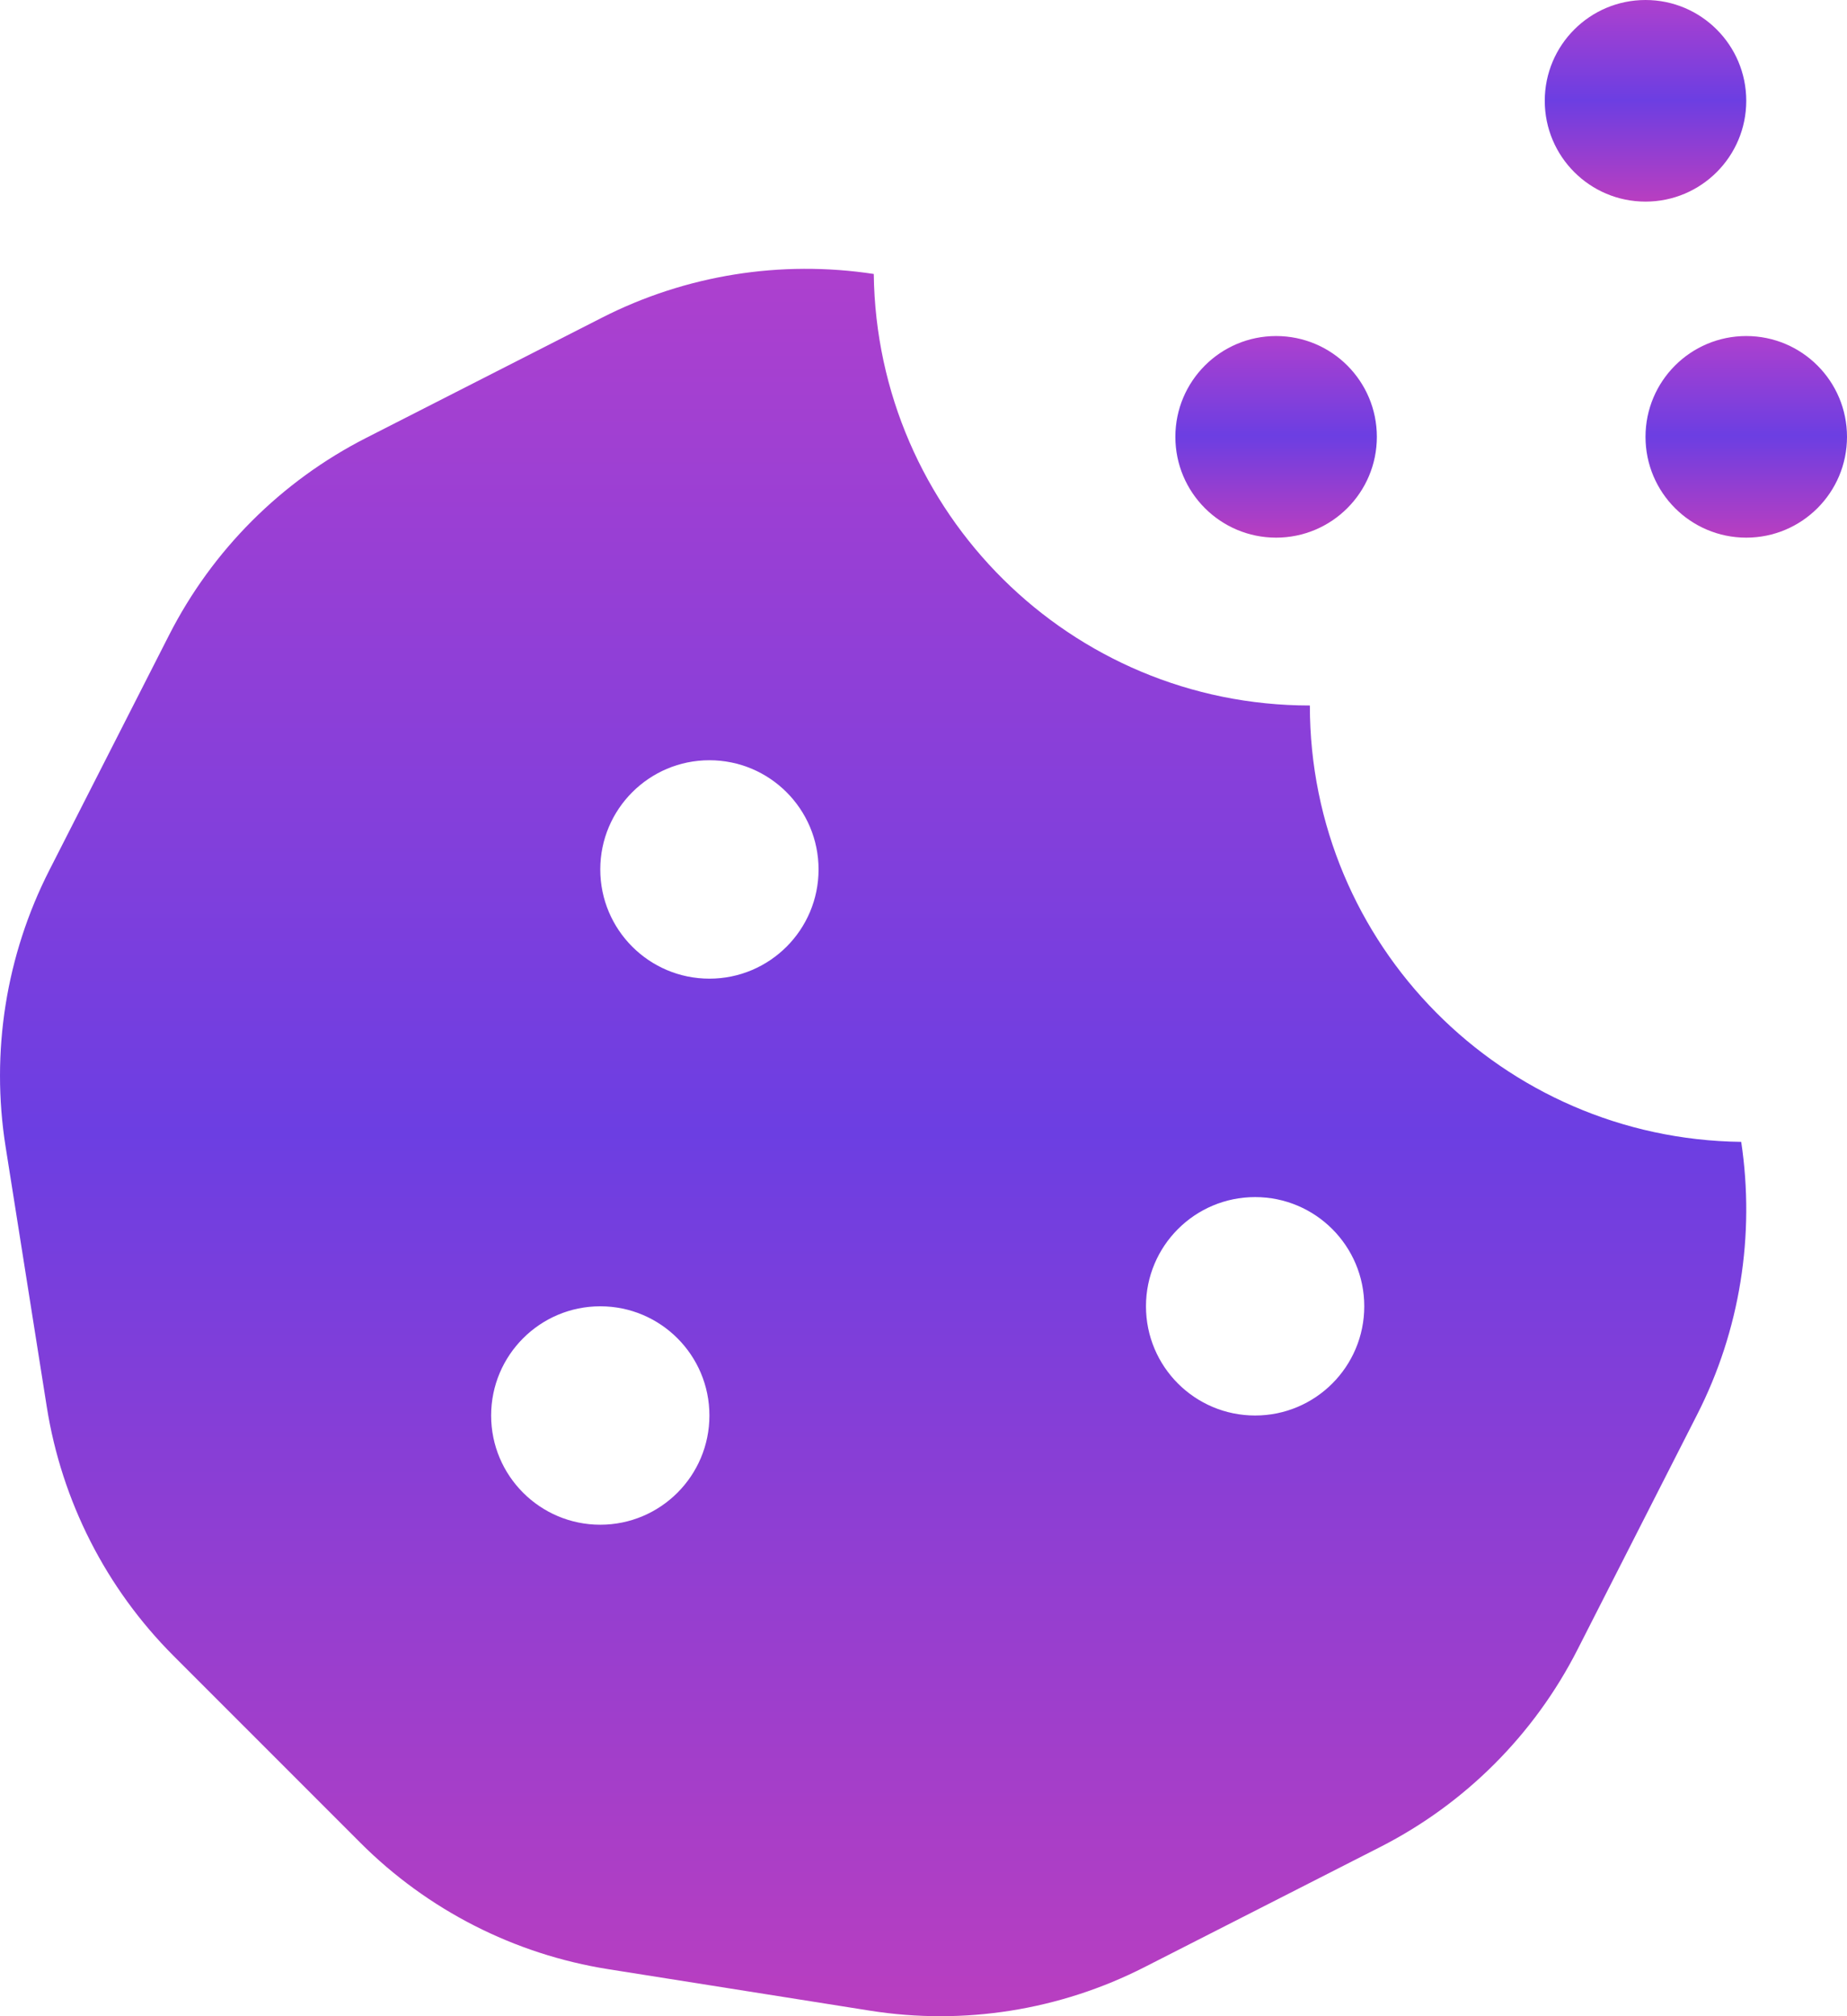 <svg width="55" height="60" viewBox="0 0 55 60" fill="none" xmlns="http://www.w3.org/2000/svg">
<g clip-path="url(#clip0_81_2)">
<path d="M51.85 33.981C44.743 33.894 39.005 28.122 39.005 20.995C31.878 20.995 26.107 15.258 26.019 8.153C23.251 7.732 20.42 8.183 17.923 9.455L10.902 13.032C8.374 14.32 6.32 16.375 5.033 18.903L1.468 25.899C0.177 28.433 -0.279 31.311 0.166 34.12L1.393 41.866C1.837 44.672 3.158 47.266 5.167 49.276L10.729 54.837C12.732 56.84 15.316 58.158 18.114 58.601L25.905 59.835C28.699 60.278 31.562 59.824 34.083 58.539L41.104 54.963C43.632 53.675 45.686 51.62 46.974 49.092L50.538 42.096C51.814 39.594 52.266 36.756 51.85 33.981ZM17.875 45.374C16.081 45.374 14.625 43.918 14.625 42.124C14.625 40.329 16.081 38.874 17.875 38.874C19.67 38.874 21.125 40.329 21.125 42.124C21.125 43.918 19.67 45.374 17.875 45.374ZM21.125 29.124C19.331 29.124 17.875 27.669 17.875 25.874C17.875 24.08 19.331 22.624 21.125 22.624C22.92 22.624 24.375 24.08 24.375 25.874C24.375 27.669 22.92 29.124 21.125 29.124ZM37.375 42.124C35.58 42.124 34.125 40.669 34.125 38.874C34.125 37.079 35.58 35.624 37.375 35.624C39.17 35.624 40.625 37.079 40.625 38.874C40.625 40.669 39.17 42.124 37.375 42.124Z" fill="url(#paint0_linear_81_2)"/>
<path d="M52 16C53.657 16 55 14.657 55 13C55 11.343 53.657 10 52 10C50.343 10 49 11.343 49 13C49 14.657 50.343 16 52 16Z" fill="url(#paint1_linear_81_2)"/>
<path d="M49 6C50.657 6 52 4.657 52 3C52 1.343 50.657 0 49 0C47.343 0 46 1.343 46 3C46 4.657 47.343 6 49 6Z" fill="url(#paint2_linear_81_2)"/>
<path d="M38 16C39.657 16 41 14.657 41 13C41 11.343 39.657 10 38 10C36.343 10 35 11.343 35 13C35 14.657 36.343 16 38 16Z" fill="url(#paint3_linear_81_2)"/>
</g>
<defs>
<linearGradient id="paint0_linear_81_2" x1="26" y1="8" x2="26" y2="60" gradientUnits="userSpaceOnUse">
<stop stop-color="#AD40CE"/>
<stop offset="0.495" stop-color="#6C3EE2"/>
<stop offset="1" stop-color="#B93EC0"/>
</linearGradient>
<linearGradient id="paint1_linear_81_2" x1="52" y1="10" x2="52" y2="16" gradientUnits="userSpaceOnUse">
<stop stop-color="#AD40CE"/>
<stop offset="0.495" stop-color="#6C3EE2"/>
<stop offset="1" stop-color="#B93EC0"/>
</linearGradient>
<linearGradient id="paint2_linear_81_2" x1="49" y1="0" x2="49" y2="6" gradientUnits="userSpaceOnUse">
<stop stop-color="#AD40CE"/>
<stop offset="0.495" stop-color="#6C3EE2"/>
<stop offset="1" stop-color="#B93EC0"/>
</linearGradient>
<linearGradient id="paint3_linear_81_2" x1="38" y1="10" x2="38" y2="16" gradientUnits="userSpaceOnUse">
<stop stop-color="#AD40CE"/>
<stop offset="0.495" stop-color="#6C3EE2"/>
<stop offset="1" stop-color="#B93EC0"/>
</linearGradient>
<clipPath id="clip0_81_2">
<rect width="55" height="60" fill="white"/>
</clipPath>
</defs>
</svg>
